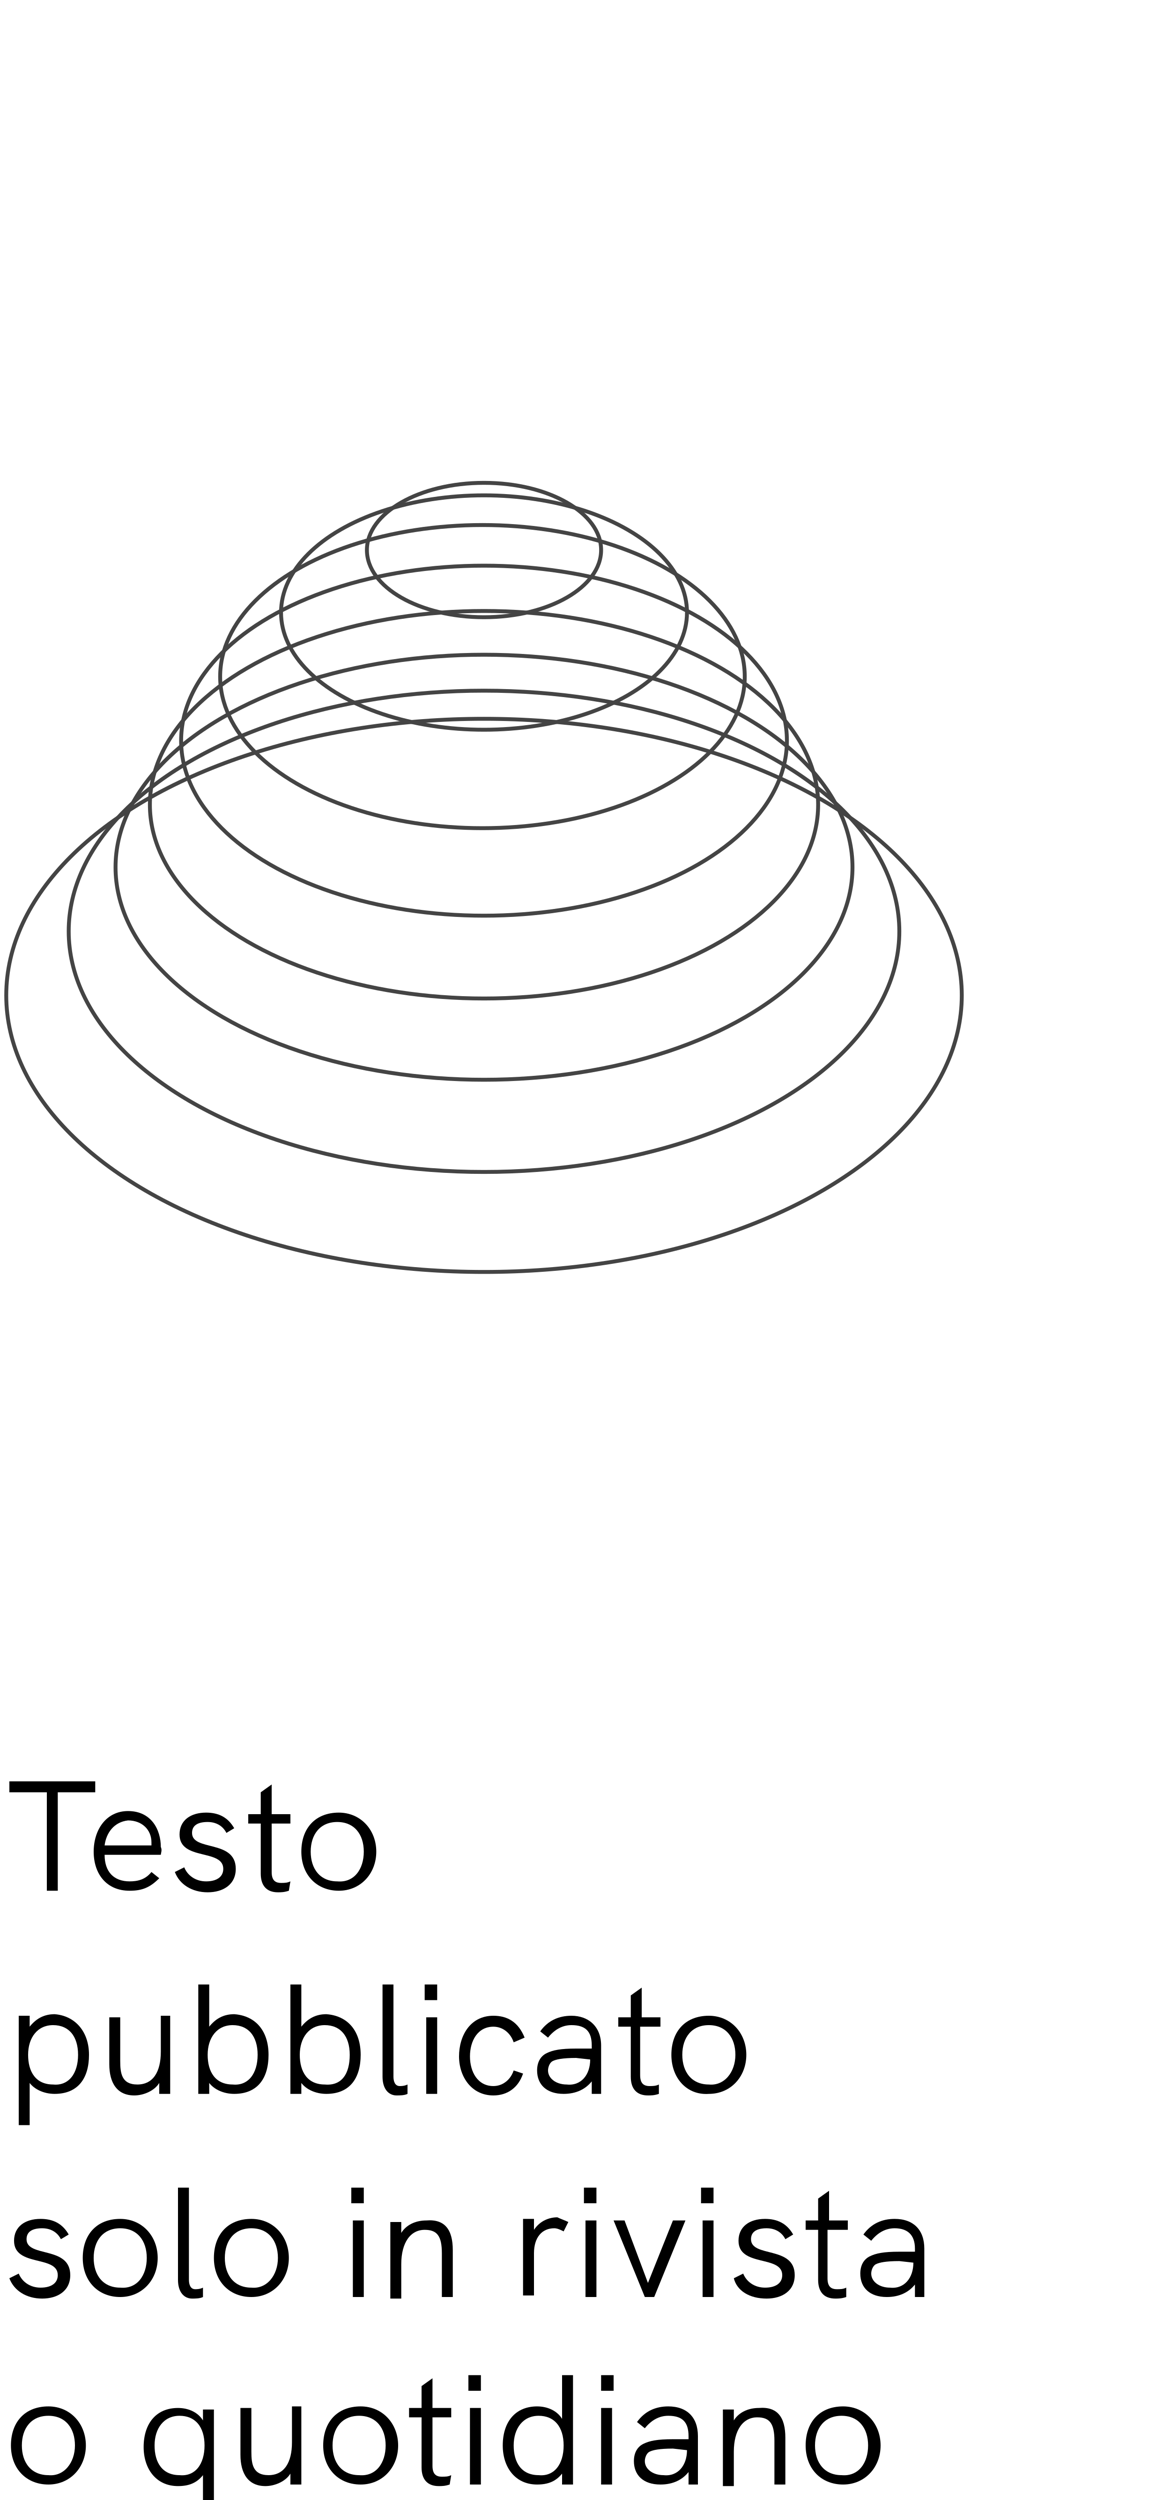 <?xml version="1.0" encoding="utf-8"?>
<!-- Generator: Adobe Illustrator 25.0.0, SVG Export Plug-In . SVG Version: 6.00 Build 0)  -->
<svg version="1.1" id="Livello_1" xmlns="http://www.w3.org/2000/svg" xmlns:xlink="http://www.w3.org/1999/xlink" x="0px" y="0px"
	 viewBox="0 0 75 160" style="enable-background:new 0 0 75 160;" xml:space="preserve">
<style type="text/css">
	.st0{fill:none;stroke:#444444;stroke-width:0.25;}
	.st1{enable-background:new    ;}
</style>
<ellipse id="Oval" class="st0" cx="31" cy="63.7" rx="30.6" ry="17.7"/>
<ellipse id="Oval-2" class="st0" cx="31" cy="59.6" rx="26.6" ry="15.4"/>
<ellipse id="Oval-3" class="st0" cx="31" cy="55.5" rx="23.6" ry="13.6"/>
<ellipse id="Oval-4" class="st0" cx="31" cy="51.5" rx="21.4" ry="12.4"/>
<ellipse id="Oval-5" class="st0" cx="31" cy="47.4" rx="19.4" ry="11.2"/>
<ellipse id="Oval-6" class="st0" cx="30.9" cy="43.3" rx="16.8" ry="9.7"/>
<ellipse id="Oval-7" class="st0" cx="31" cy="39.2" rx="13" ry="7.5"/>
<ellipse id="Oval-8" class="st0" cx="31" cy="35.2" rx="7.5" ry="4.3"/>
<g class="st1">
	<path d="M3,114.7H0.6V114h5.5v0.7H3.7v6.3H3V114.7z"/>
	<path d="M10.3,118.7H6.7c0,1.1,0.6,1.7,1.6,1.7c0.5,0,1-0.1,1.4-0.6l0.5,0.4c-0.6,0.6-1.1,0.8-1.9,0.8c-1.5,0-2.3-1.1-2.3-2.5
		c0-1.4,0.8-2.6,2.2-2.6c1.5,0,2.1,1.2,2.1,2.3C10.4,118.4,10.3,118.6,10.3,118.7z M6.7,118.1h3c0,0,0-0.1,0-0.2
		c0-0.8-0.6-1.4-1.5-1.4C7.3,116.6,6.8,117.3,6.7,118.1z"/>
	<path d="M11.2,119.8l0.6-0.3c0.2,0.5,0.7,0.9,1.4,0.9c0.7,0,1.1-0.3,1.1-0.8c0-1.3-2.8-0.5-2.8-2.2c0-0.9,0.7-1.4,1.7-1.4
		c0.8,0,1.4,0.3,1.8,1l-0.5,0.3c-0.2-0.4-0.6-0.7-1.2-0.7c-0.6,0-1,0.2-1,0.7c0,1.2,2.8,0.4,2.8,2.3c0,1-0.8,1.5-1.8,1.5
		C12.3,121.1,11.5,120.6,11.2,119.8z"/>
	<path d="M18.5,121c-0.3,0.1-0.5,0.1-0.7,0.1c-0.7,0-1.1-0.4-1.1-1.2v-3.2h-0.8v-0.6h0.8v-1.4l0.7-0.5v1.9h1.2v0.6h-1.2v3.1
		c0,0.5,0.2,0.7,0.6,0.7c0.2,0,0.4,0,0.6-0.1L18.5,121z"/>
	<path d="M19.3,118.5c0-1.5,0.9-2.5,2.4-2.5c1.4,0,2.4,1.1,2.4,2.5c0,1.4-1,2.5-2.4,2.5S19.3,120,19.3,118.5z M23.3,118.5
		c0-1.1-0.6-1.9-1.7-1.9c-1.1,0-1.7,0.8-1.7,1.9c0,1.1,0.6,1.9,1.7,1.9C22.7,120.5,23.3,119.6,23.3,118.5z"/>
</g>
<g class="st1">
	<path d="M5.7,131.5c0,1.5-0.7,2.5-2.2,2.5c-0.7,0-1.3-0.3-1.6-0.7v2.7H1.2v-7h0.7v0.7c0.4-0.5,0.9-0.8,1.6-0.8
		C4.8,129,5.7,130,5.7,131.5z M5,131.5c0-1.2-0.6-1.9-1.6-1.9c-1,0-1.6,0.8-1.6,1.9c0,1.1,0.5,1.9,1.6,1.9
		C4.4,133.5,5,132.7,5,131.5z"/>
	<path d="M10.9,129.1v4.9h-0.7v-0.7c-0.3,0.5-1,0.8-1.6,0.8c-1.1,0-1.6-0.8-1.6-2v-3h0.7v2.8c0,0.8,0.1,1.5,1.1,1.5
		c1,0,1.5-0.8,1.5-2.1v-2.3H10.9z"/>
	<path d="M17.2,131.5c0,1.5-0.7,2.5-2.2,2.5c-0.7,0-1.3-0.3-1.6-0.7v0.7h-0.7v-7h0.7v2.7c0.4-0.5,0.9-0.8,1.6-0.8
		C16.4,129,17.2,130,17.2,131.5z M16.5,131.5c0-1.2-0.6-1.9-1.6-1.9c-1,0-1.6,0.8-1.6,1.9c0,1.1,0.5,1.9,1.6,1.9
		C15.9,133.5,16.5,132.7,16.5,131.5z"/>
	<path d="M23.1,131.5c0,1.5-0.7,2.5-2.2,2.5c-0.7,0-1.3-0.3-1.6-0.7v0.7h-0.7v-7h0.7v2.7c0.4-0.5,0.9-0.8,1.6-0.8
		C22.3,129,23.1,130,23.1,131.5z M22.4,131.5c0-1.2-0.6-1.9-1.6-1.9c-1,0-1.6,0.8-1.6,1.9c0,1.1,0.5,1.9,1.6,1.9
		C21.9,133.5,22.4,132.7,22.4,131.5z"/>
	<path d="M24.5,132.9V127h0.7v5.9c0,0.3,0.1,0.6,0.4,0.6c0.1,0,0.3,0,0.5-0.1l0,0.6c-0.2,0.1-0.5,0.1-0.7,0.1
		C24.9,134.1,24.5,133.7,24.5,132.9z"/>
	<path d="M27.2,127H28v1h-0.8V127z M27.3,129.1h0.7v4.9h-0.7V129.1z"/>
	<path d="M29.4,131.6c0-1.3,0.7-2.6,2.2-2.6c0.9,0,1.6,0.4,2,1.4l-0.7,0.3c-0.2-0.6-0.7-1-1.3-1c-1,0-1.5,0.9-1.5,1.9
		c0,1,0.5,1.9,1.5,1.9c0.6,0,1.1-0.4,1.3-1l0.6,0.2c-0.3,0.9-1,1.4-1.9,1.4C30.2,134.1,29.4,132.9,29.4,131.6z"/>
	<path d="M38.5,130.9v3.1h-0.6l0-0.8c-0.4,0.5-1,0.8-1.8,0.8c-1.1,0-1.7-0.6-1.7-1.5c0-0.5,0.2-0.9,0.6-1.1c0.4-0.2,0.9-0.3,1.9-0.3
		h1v-0.2c0-0.9-0.4-1.3-1.3-1.3c-0.6,0-1.1,0.3-1.5,0.8l-0.5-0.4c0.5-0.7,1.2-1,2-1C37.7,129,38.5,129.7,38.5,130.9z M37.8,131.8
		L37.8,131.8l-0.9-0.1c-0.9,0-1.3,0.1-1.5,0.2c-0.2,0.1-0.3,0.4-0.3,0.6c0,0.5,0.5,0.9,1.2,0.9C37.2,133.5,37.8,132.8,37.8,131.8z"
		/>
	<path d="M42.2,134c-0.3,0.1-0.5,0.1-0.7,0.1c-0.7,0-1.1-0.4-1.1-1.2v-3.2h-0.8v-0.6h0.8v-1.4l0.7-0.5v1.9h1.2v0.6H41v3.1
		c0,0.5,0.2,0.7,0.6,0.7c0.2,0,0.4,0,0.6-0.1L42.2,134z"/>
	<path d="M43,131.5c0-1.5,0.9-2.5,2.4-2.5c1.4,0,2.4,1.1,2.4,2.5c0,1.4-1,2.5-2.4,2.5C44,134.1,43,133,43,131.5z M47.1,131.5
		c0-1.1-0.6-1.9-1.7-1.9c-1.1,0-1.7,0.8-1.7,1.9c0,1.1,0.6,1.9,1.7,1.9C46.4,133.5,47.1,132.6,47.1,131.5z"/>
</g>
<g class="st1">
	<path d="M0.6,145.8l0.6-0.3c0.2,0.5,0.7,0.9,1.4,0.9c0.7,0,1.1-0.3,1.1-0.8c0-1.3-2.8-0.5-2.8-2.2c0-0.9,0.7-1.4,1.7-1.4
		c0.8,0,1.4,0.3,1.8,1l-0.5,0.3c-0.2-0.4-0.6-0.7-1.2-0.7c-0.6,0-1,0.2-1,0.7c0,1.2,2.8,0.4,2.8,2.3c0,1-0.8,1.5-1.8,1.5
		C1.7,147.1,0.9,146.6,0.6,145.8z"/>
	<path d="M5.3,144.5c0-1.5,0.9-2.5,2.4-2.5c1.4,0,2.4,1.1,2.4,2.5c0,1.4-1,2.5-2.4,2.5S5.3,146,5.3,144.5z M9.4,144.5
		c0-1.1-0.6-1.9-1.7-1.9c-1.1,0-1.7,0.8-1.7,1.9c0,1.1,0.6,1.9,1.7,1.9C8.8,146.5,9.4,145.6,9.4,144.5z"/>
	<path d="M11.4,145.9V140h0.7v5.9c0,0.3,0.1,0.6,0.4,0.6c0.1,0,0.3,0,0.5-0.1l0,0.6c-0.2,0.1-0.5,0.1-0.7,0.1
		C11.8,147.1,11.4,146.7,11.4,145.9z"/>
	<path d="M13.7,144.5c0-1.5,0.9-2.5,2.4-2.5c1.4,0,2.4,1.1,2.4,2.5c0,1.4-1,2.5-2.4,2.5S13.7,146,13.7,144.5z M17.8,144.5
		c0-1.1-0.6-1.9-1.7-1.9c-1.1,0-1.7,0.8-1.7,1.9c0,1.1,0.6,1.9,1.7,1.9C17.1,146.5,17.8,145.6,17.8,144.5z"/>
	<path d="M22.5,140h0.8v1h-0.8V140z M22.6,142.1h0.7v4.9h-0.7V142.1z"/>
	<path d="M29,144v3h-0.7v-2.8c0-1.1-0.3-1.5-1.1-1.5c-0.9,0-1.5,0.8-1.5,2.2v2.2h-0.7v-4.9h0.7v0.7c0.3-0.5,0.9-0.8,1.6-0.8
		C28.5,142,29,142.7,29,144z"/>
	<path d="M36.4,142.2l-0.3,0.6c-0.2-0.1-0.4-0.2-0.6-0.2c-0.8,0-1.3,0.6-1.3,1.6v2.7h-0.7v-4.9h0.7v0.7c0.4-0.6,1-0.8,1.5-0.8
		C35.9,142,36.2,142.1,36.4,142.2z"/>
	<path d="M37.4,140h0.8v1h-0.8V140z M37.5,142.1h0.7v4.9h-0.7V142.1z"/>
	<path d="M39.3,142.1H40l1.5,4l1.6-4h0.8l-2,4.9h-0.6L39.3,142.1z"/>
	<path d="M44.9,140h0.8v1h-0.8V140z M45,142.1h0.7v4.9H45V142.1z"/>
	<path d="M47,145.8l0.6-0.3c0.2,0.5,0.7,0.9,1.4,0.9c0.7,0,1.1-0.3,1.1-0.8c0-1.3-2.8-0.5-2.8-2.2c0-0.9,0.7-1.4,1.7-1.4
		c0.8,0,1.4,0.3,1.8,1l-0.5,0.3c-0.2-0.4-0.6-0.7-1.2-0.7s-1,0.2-1,0.7c0,1.2,2.8,0.4,2.8,2.3c0,1-0.8,1.5-1.8,1.5
		C48,147.1,47.2,146.6,47,145.8z"/>
	<path d="M54.2,147c-0.3,0.1-0.5,0.1-0.7,0.1c-0.7,0-1.1-0.4-1.1-1.2v-3.2h-0.8v-0.6h0.8v-1.4l0.7-0.5v1.9h1.2v0.6H53v3.1
		c0,0.5,0.2,0.7,0.6,0.7c0.2,0,0.4,0,0.6-0.1L54.2,147z"/>
	<path d="M59.2,143.9v3.1h-0.6l0-0.8c-0.4,0.5-1,0.8-1.8,0.8c-1.1,0-1.7-0.6-1.7-1.5c0-0.5,0.2-0.9,0.6-1.1c0.4-0.2,0.9-0.3,1.9-0.3
		h1v-0.2c0-0.9-0.5-1.3-1.3-1.3c-0.6,0-1.1,0.3-1.5,0.8l-0.5-0.4c0.5-0.7,1.2-1,2-1C58.5,142,59.2,142.7,59.2,143.9z M58.5,144.8
		L58.5,144.8l-0.9-0.1c-0.9,0-1.3,0.1-1.5,0.2c-0.2,0.1-0.3,0.4-0.3,0.6c0,0.5,0.5,0.9,1.2,0.9C57.9,146.5,58.5,145.8,58.5,144.8z"
		/>
</g>
<g class="st1">
	<path d="M0.7,156.5c0-1.5,0.9-2.5,2.4-2.5c1.4,0,2.4,1.1,2.4,2.5c0,1.4-1,2.5-2.4,2.5S0.7,158,0.7,156.5z M4.8,156.5
		c0-1.1-0.6-1.9-1.7-1.9c-1.1,0-1.7,0.8-1.7,1.9c0,1.1,0.6,1.9,1.7,1.9C4.1,158.5,4.8,157.6,4.8,156.5z"/>
	<path d="M13.7,154.1v7H13v-2.7c-0.4,0.5-0.9,0.7-1.6,0.7c-1.4,0-2.2-1.1-2.2-2.5c0-1.5,0.8-2.5,2.2-2.5c0.7,0,1.3,0.3,1.6,0.8v-0.7
		H13.7z M13.1,156.5c0-1.2-0.6-1.9-1.6-1.9c-1,0-1.6,0.8-1.6,1.9c0,1.1,0.5,1.9,1.6,1.9C12.5,158.5,13.1,157.7,13.1,156.5z"/>
	<path d="M19.3,154.1v4.9h-0.7v-0.7c-0.3,0.5-1,0.8-1.6,0.8c-1.1,0-1.6-0.8-1.6-2v-3h0.7v2.8c0,0.8,0.1,1.5,1.1,1.5
		c1,0,1.5-0.8,1.5-2.1v-2.3H19.3z"/>
	<path d="M20.7,156.5c0-1.5,0.9-2.5,2.4-2.5c1.4,0,2.4,1.1,2.4,2.5c0,1.4-1,2.5-2.4,2.5S20.7,158,20.7,156.5z M24.7,156.5
		c0-1.1-0.6-1.9-1.7-1.9c-1.1,0-1.7,0.8-1.7,1.9c0,1.1,0.6,1.9,1.7,1.9C24.1,158.5,24.7,157.6,24.7,156.5z"/>
	<path d="M28.8,159c-0.3,0.1-0.5,0.1-0.7,0.1c-0.7,0-1.1-0.4-1.1-1.2v-3.2h-0.8v-0.6h0.8v-1.4l0.7-0.5v1.9h1.2v0.6h-1.2v3.1
		c0,0.5,0.2,0.7,0.6,0.7c0.2,0,0.4,0,0.6-0.1L28.8,159z"/>
	<path d="M30,152h0.8v1H30V152z M30.1,154.1h0.7v4.9h-0.7V154.1z"/>
	<path d="M36.7,152v7H36v-0.7c-0.4,0.5-0.9,0.7-1.6,0.7c-1.4,0-2.2-1.1-2.2-2.5c0-1.5,0.8-2.5,2.2-2.5c0.7,0,1.3,0.3,1.6,0.8V152
		H36.7z M36.1,156.5c0-1.2-0.6-1.9-1.6-1.9c-1,0-1.6,0.8-1.6,1.9c0,1.1,0.5,1.9,1.6,1.9C35.5,158.5,36.1,157.7,36.1,156.5z"/>
	<path d="M38.5,152h0.8v1h-0.8V152z M38.5,154.1h0.7v4.9h-0.7V154.1z"/>
	<path d="M44.7,155.9v3.1h-0.6l0-0.8c-0.4,0.5-1,0.8-1.8,0.8c-1.1,0-1.7-0.6-1.7-1.5c0-0.5,0.2-0.9,0.6-1.1c0.4-0.2,0.9-0.3,1.9-0.3
		h1v-0.2c0-0.9-0.4-1.3-1.3-1.3c-0.6,0-1.1,0.3-1.5,0.8l-0.5-0.4c0.5-0.7,1.2-1,2-1C44,154,44.7,154.7,44.7,155.9z M44,156.8
		L44,156.8l-0.9-0.1c-0.9,0-1.3,0.1-1.5,0.2c-0.2,0.1-0.3,0.4-0.3,0.6c0,0.5,0.5,0.9,1.2,0.9C43.4,158.5,44,157.8,44,156.8z"/>
	<path d="M50.3,156v3h-0.7v-2.8c0-1.1-0.3-1.5-1.1-1.5c-0.9,0-1.5,0.8-1.5,2.2v2.2h-0.7v-4.9h0.7v0.7c0.3-0.5,0.9-0.8,1.6-0.8
		C49.8,154,50.3,154.7,50.3,156z"/>
	<path d="M51.6,156.5c0-1.5,0.9-2.5,2.4-2.5c1.4,0,2.4,1.1,2.4,2.5c0,1.4-1,2.5-2.4,2.5S51.6,158,51.6,156.5z M55.6,156.5
		c0-1.1-0.6-1.9-1.7-1.9c-1.1,0-1.7,0.8-1.7,1.9c0,1.1,0.6,1.9,1.7,1.9C55,158.5,55.6,157.6,55.6,156.5z"/>
</g>
</svg>
